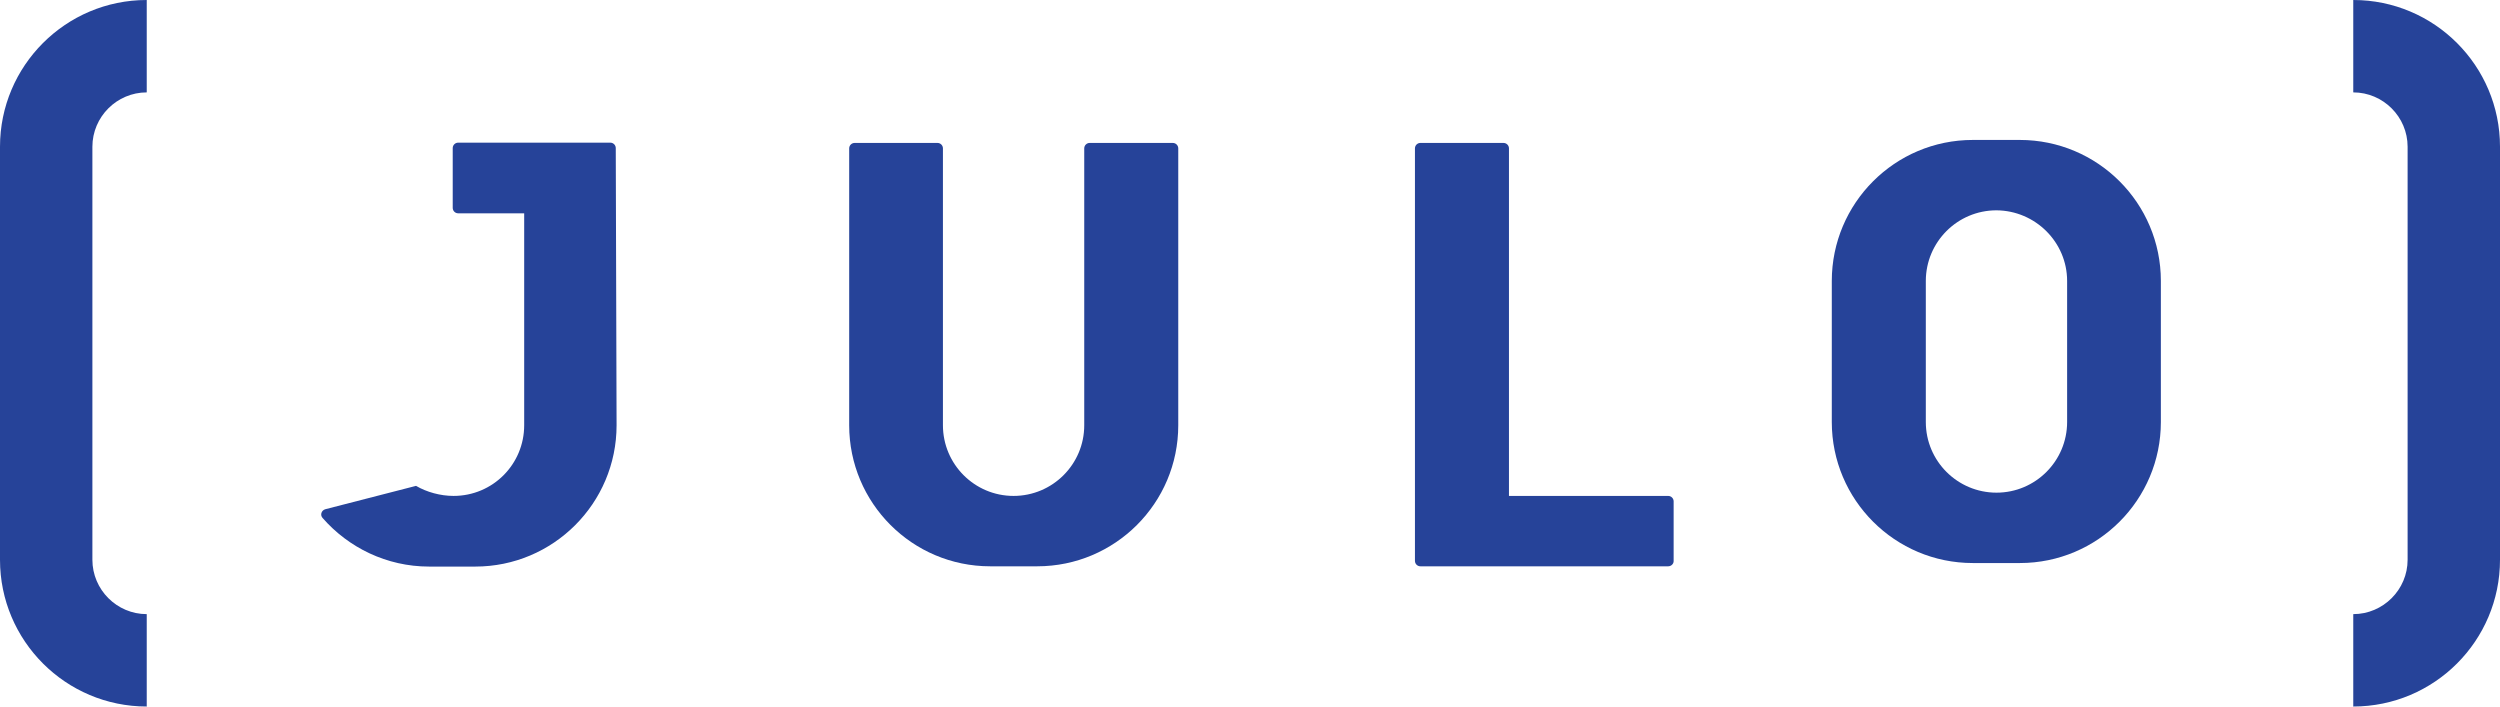 <?xml version="1.0" encoding="utf-8"?>
<!-- Generator: Adobe Illustrator 19.2.0, SVG Export Plug-In . SVG Version: 6.00 Build 0)  -->
<svg version="1.1" id="Layer_1" xmlns="http://www.w3.org/2000/svg" xmlns:xlink="http://www.w3.org/1999/xlink" x="0px" y="0px"
	 viewBox="0 0 920 260" style="enable-background:new 0 0 920 260;" xml:space="preserve">
<style type="text/css">
	.st0{fill:#264399;}
</style>
<g>
	<g>
		<path class="st0" d="M381.7,208.4h-17.3c-28.7,0-51.9-23.3-51.9-51.9v0V54.6c0-1.1,0.9-2,2-2H345c1.1,0,2,0.9,2,2v101.9v0
			c0,14.3,11.6,26,26,26h0c14.3,0,26-11.6,26-26v0V54.6c0-1.1,0.9-2,2-2h30.6c1.1,0,2,0.9,2,2v101.9v0
			C433.6,185.2,410.3,208.4,381.7,208.4z"/>
		<path class="st0" d="M119.7,187.4c-1.4,0.4-2,2.1-1,3.2c9.5,10.9,23.6,17.9,39.2,17.9h17c28.7,0,52-23.3,52-52l-0.3-102
			c0-1.1-0.9-2-2-2h-56c-1.1,0-2,0.9-2,2v22c0,1.1,0.9,2,2,2h24.3v78c0,14.3-11.5,26-26,26c-4.8,0-9.9-1.4-13.8-3.7L119.7,187.4z"/>
		<path class="st0" d="M613.9,208.4h-91.2c-1.1,0-2-0.9-2-2V54.6c0-1.1,0.9-2,2-2h30.6c1.1,0,2,0.9,2,2l0,127.9h58.6
			c1.1,0,2,0.9,2,2v22C615.9,207.5,615,208.4,613.9,208.4z"/>
		<path class="st0" d="M726,51.5c-28.7,0-51.9,23.3-51.9,51.9v0v51.9v0c0,28.7,23.3,51.9,51.9,51.9h17.3c28.7,0,51.9-23.3,51.9-51.9
			v0v-51.9v0c0-28.7-23.3-51.9-51.9-51.9H726z M760.7,103.4v51.9v0c0,14.3-11.6,26-26,26h0c-14.3,0-26-11.6-26-26v0v-51.9v0
			c0-14.3,11.6-26,26-26h0C749,77.5,760.7,89.1,760.7,103.4L760.7,103.4z"/>
	</g>
	<g>
		<path class="st0" d="M866,0L866,0c29.8,0,54,24.2,54,54v152c0,29.8-24.2,54-54,54h0v-34l0,0c11,0,20-9,20-20V54c0-11-9-20-20-20
			l0,0V0z"/>
		<path class="st0" d="M54,0L54,0C24.2,0,0,24.2,0,54l0,152c0,29.8,24.2,54,54,54h0v-34h0c-11,0-20-9-20-20V54c0-11,9-20,20-20h0V0z
			"/>
	</g>
</g>
</svg>

